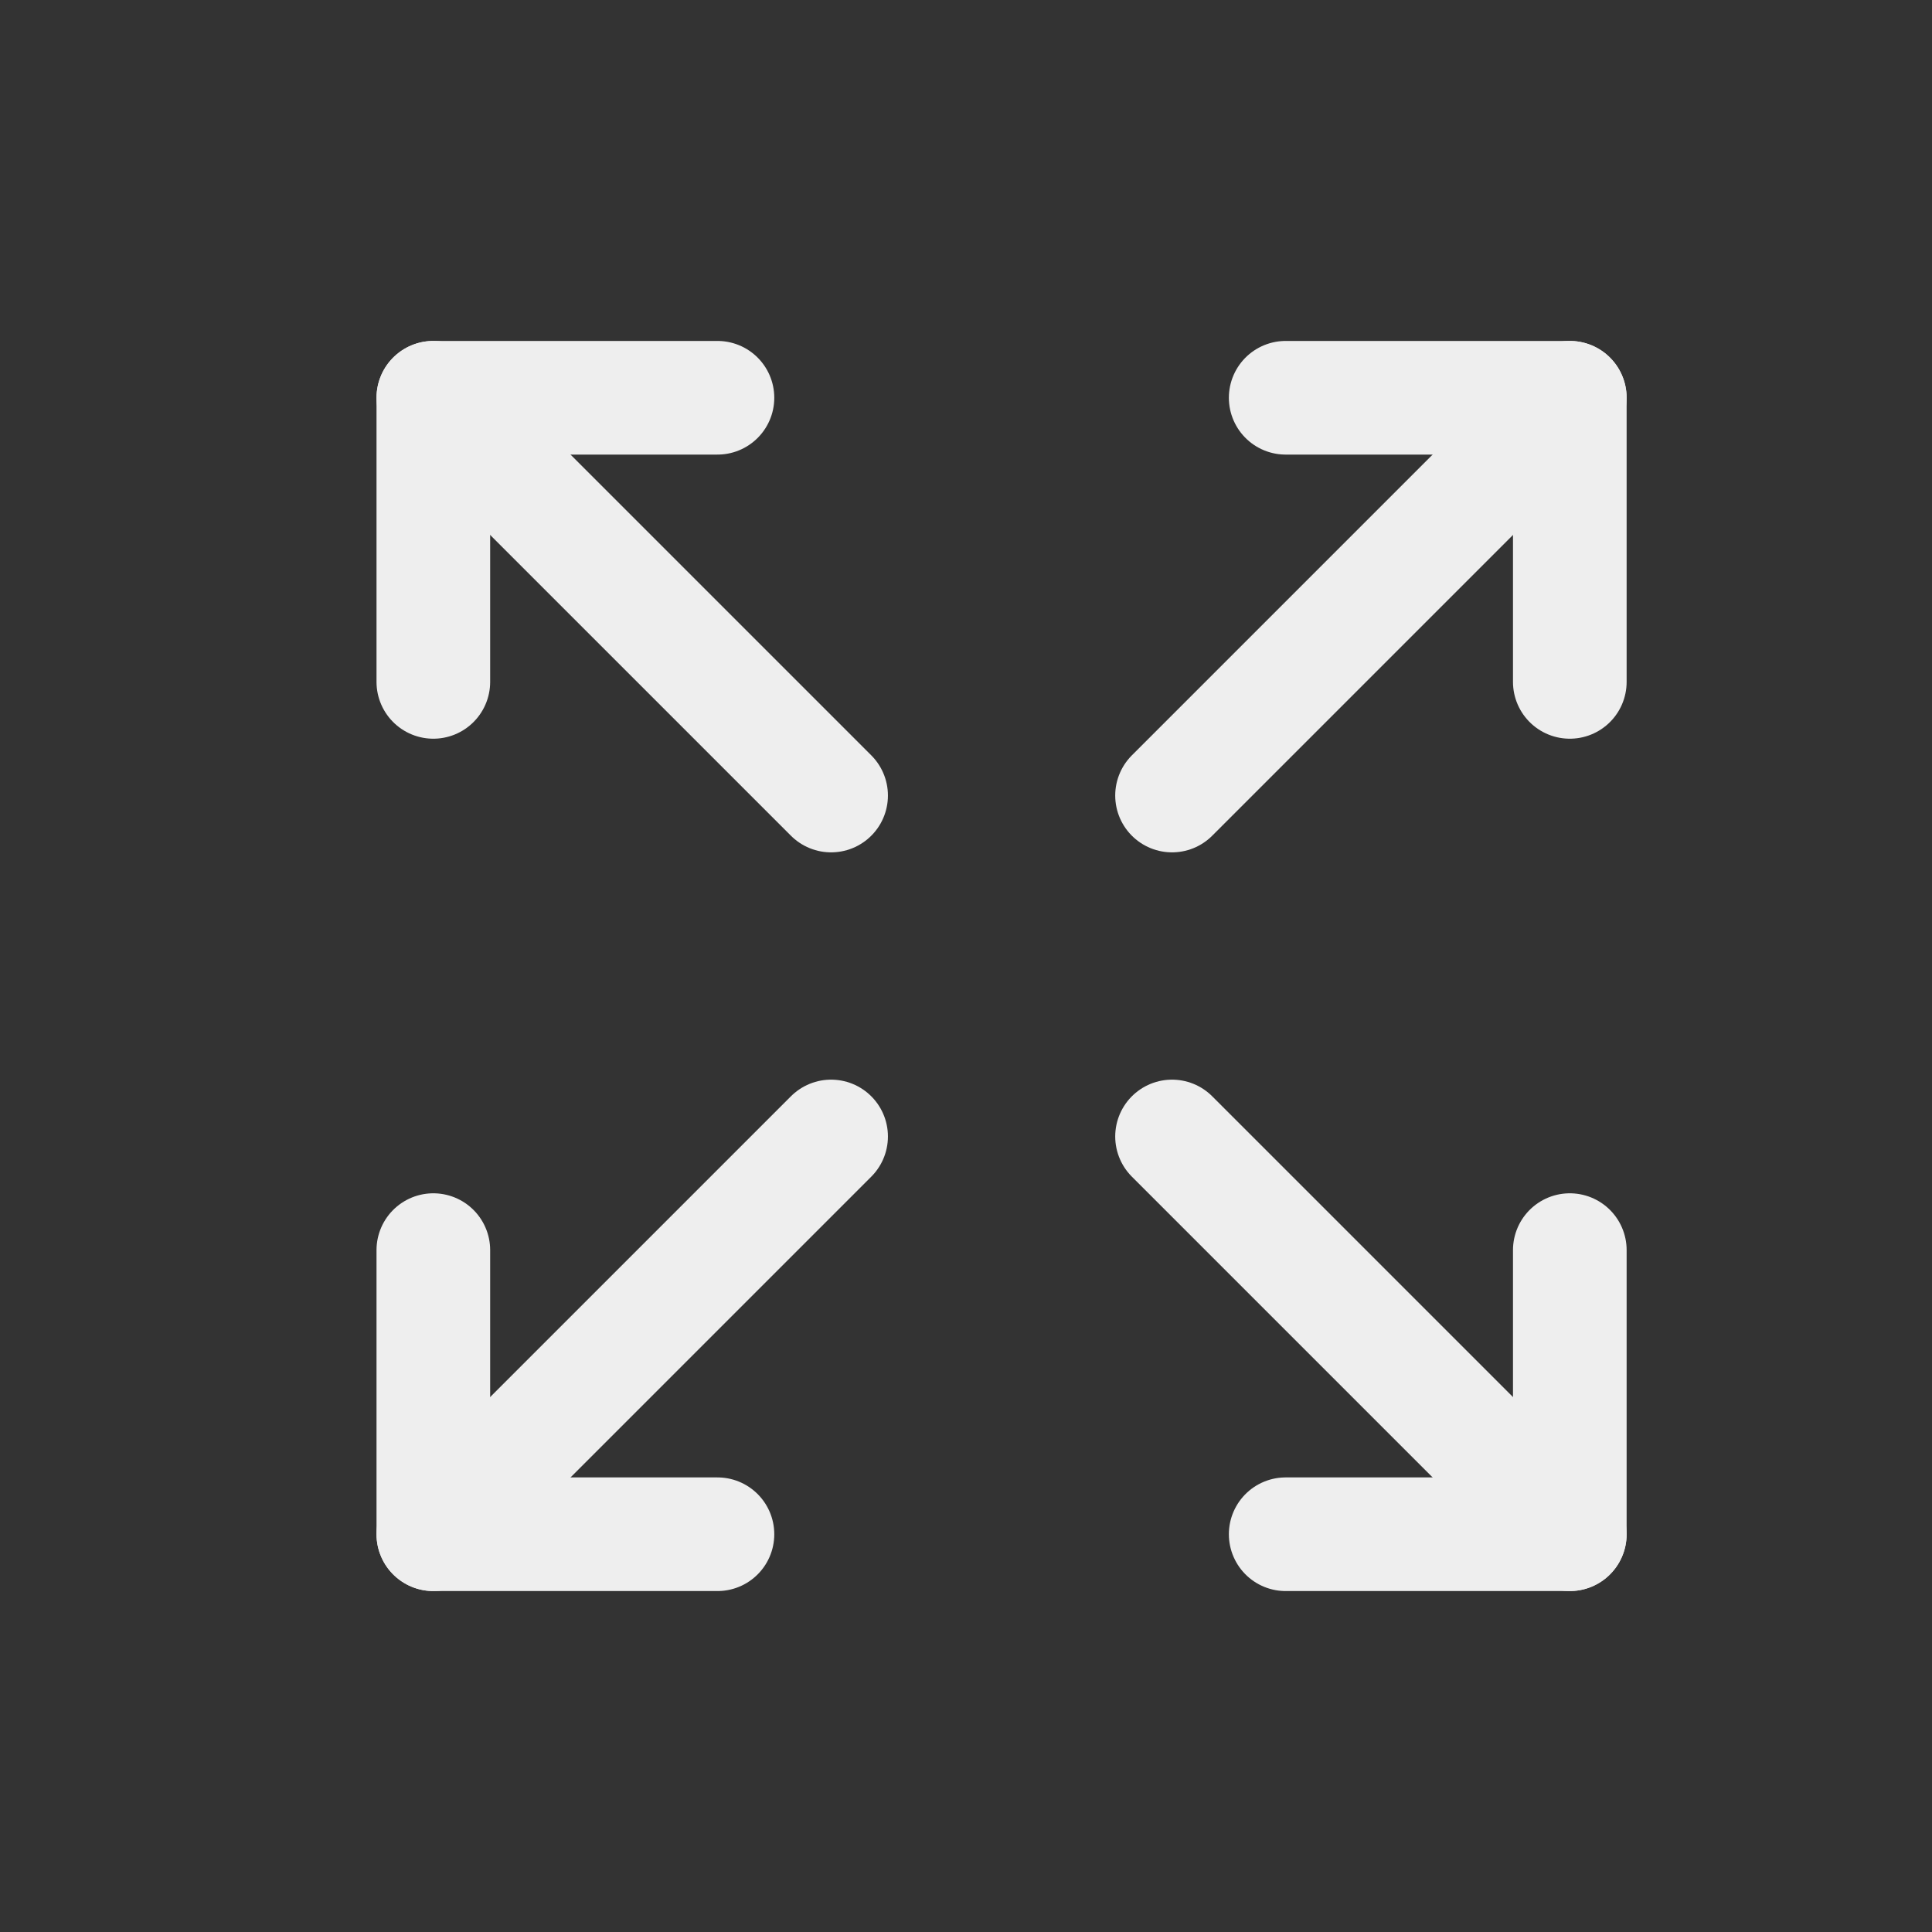 <svg width="17" height="17" viewBox="0 0 17 17" fill="none" xmlns="http://www.w3.org/2000/svg">
<rect x="0" y="0" width="17" height="17" fill="#333333" stroke="none"/>
<path d="M11.313 3.5H13.813V6" stroke="#EEEEEE" stroke-linecap="round" stroke-linejoin="round"/>
<path d="M10.313 7L13.813 3.5" stroke="#EEEEEE" stroke-linecap="round" stroke-linejoin="round"/>
<path d="M6.313 13.5H3.813V11" stroke="#EEEEEE" stroke-linecap="round" stroke-linejoin="round"/>
<path d="M7.313 10L3.813 13.5" stroke="#EEEEEE" stroke-linecap="round" stroke-linejoin="round"/>
<path d="M13.813 11V13.5H11.313" stroke="#EEEEEE" stroke-linecap="round" stroke-linejoin="round"/>
<path d="M10.313 10L13.813 13.5" stroke="#EEEEEE" stroke-linecap="round" stroke-linejoin="round"/>
<path d="M3.813 6V3.5H6.313" stroke="#EEEEEE" stroke-linecap="round" stroke-linejoin="round"/>
<path d="M7.313 7L3.813 3.5" stroke="#EEEEEE" stroke-linecap="round" stroke-linejoin="round"/>
</svg>
